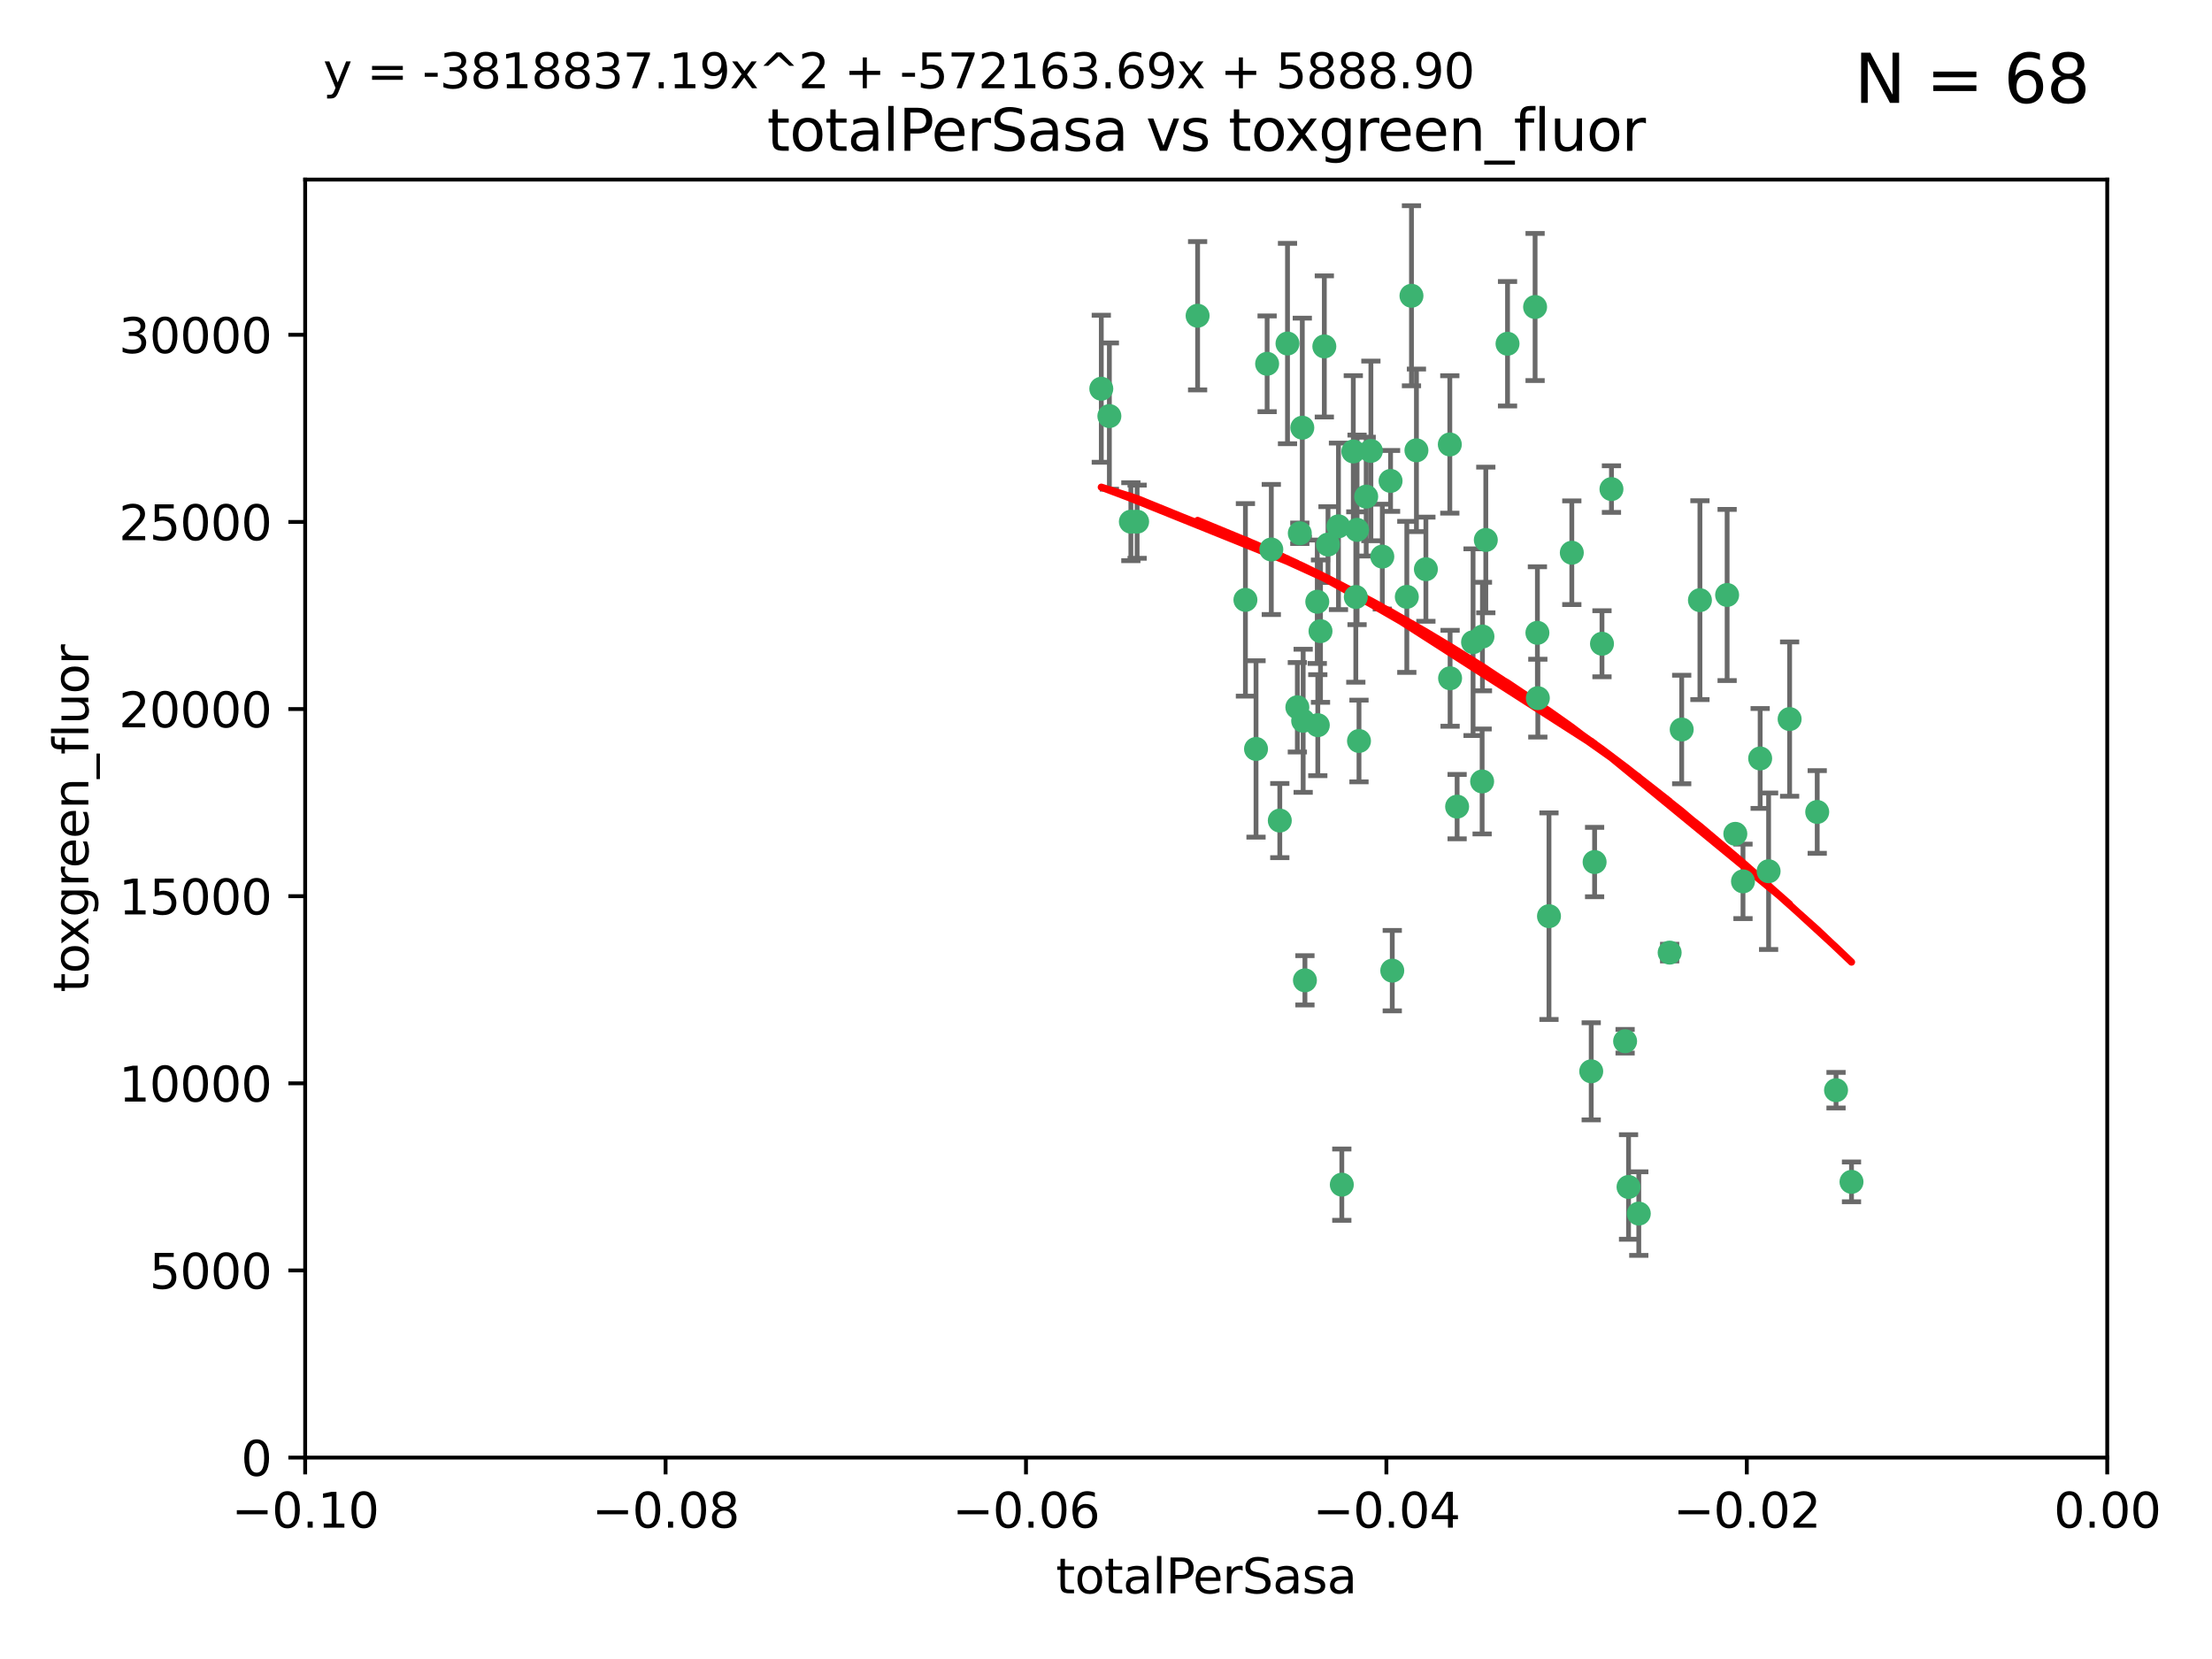 <?xml version="1.0" encoding="utf-8" standalone="no"?>
<!DOCTYPE svg PUBLIC "-//W3C//DTD SVG 1.1//EN"
  "http://www.w3.org/Graphics/SVG/1.1/DTD/svg11.dtd">
<svg xmlns:xlink="http://www.w3.org/1999/xlink" width="460.8pt" height="345.6pt" viewBox="0 0 460.8 345.6" xmlns="http://www.w3.org/2000/svg" version="1.1">
 <defs>
  <style type="text/css">*{stroke-linejoin: round; stroke-linecap: butt}</style>
 </defs>
 <g id="figure_1">
  <g id="patch_1">
   <path d="M 0 345.6 
L 460.8 345.6 
L 460.8 0 
L 0 0 
z
" style="fill: #ffffff"/>
  </g>
  <g id="axes_1">
   <g id="patch_2">
    <path d="M 63.571 303.64 
L 438.975 303.64 
L 438.975 37.411 
L 63.571 37.411 
z
" style="fill: #ffffff"/>
   </g>
   <g id="PathCollection_1">
    <defs>
     <path id="m027399eb5a" d="M 0 1.118 
C 0.297 1.118 0.581 1 0.791 0.791 
C 1 0.581 1.118 0.297 1.118 0 
C 1.118 -0.297 1 -0.581 0.791 -0.791 
C 0.581 -1 0.297 -1.118 0 -1.118 
C -0.297 -1.118 -0.581 -1 -0.791 -0.791 
C -1 -0.581 -1.118 -0.297 -1.118 0 
C -1.118 0.297 -1 0.581 -0.791 0.791 
C -0.581 1 -0.297 1.118 0 1.118 
z
" style="stroke: #3cb371"/>
    </defs>
    <g clip-path="url(#p21fb046759)">
     <use xlink:href="#m027399eb5a" x="235.58" y="108.677" style="fill: #3cb371; stroke: #3cb371"/>
     <use xlink:href="#m027399eb5a" x="268.211" y="71.562" style="fill: #3cb371; stroke: #3cb371"/>
     <use xlink:href="#m027399eb5a" x="231.102" y="86.676" style="fill: #3cb371; stroke: #3cb371"/>
     <use xlink:href="#m027399eb5a" x="275.085" y="131.48" style="fill: #3cb371; stroke: #3cb371"/>
     <use xlink:href="#m027399eb5a" x="264.836" y="114.467" style="fill: #3cb371; stroke: #3cb371"/>
     <use xlink:href="#m027399eb5a" x="282.702" y="110.38" style="fill: #3cb371; stroke: #3cb371"/>
     <use xlink:href="#m027399eb5a" x="271.293" y="89.097" style="fill: #3cb371; stroke: #3cb371"/>
     <use xlink:href="#m027399eb5a" x="236.883" y="108.676" style="fill: #3cb371; stroke: #3cb371"/>
     <use xlink:href="#m027399eb5a" x="229.42" y="80.98" style="fill: #3cb371; stroke: #3cb371"/>
     <use xlink:href="#m027399eb5a" x="263.965" y="75.786" style="fill: #3cb371; stroke: #3cb371"/>
     <use xlink:href="#m027399eb5a" x="274.414" y="125.356" style="fill: #3cb371; stroke: #3cb371"/>
     <use xlink:href="#m027399eb5a" x="275.882" y="72.167" style="fill: #3cb371; stroke: #3cb371"/>
     <use xlink:href="#m027399eb5a" x="281.916" y="94.046" style="fill: #3cb371; stroke: #3cb371"/>
     <use xlink:href="#m027399eb5a" x="249.484" y="65.773" style="fill: #3cb371; stroke: #3cb371"/>
     <use xlink:href="#m027399eb5a" x="261.652" y="156.019" style="fill: #3cb371; stroke: #3cb371"/>
     <use xlink:href="#m027399eb5a" x="270.262" y="147.335" style="fill: #3cb371; stroke: #3cb371"/>
     <use xlink:href="#m027399eb5a" x="259.444" y="124.965" style="fill: #3cb371; stroke: #3cb371"/>
     <use xlink:href="#m027399eb5a" x="276.649" y="113.441" style="fill: #3cb371; stroke: #3cb371"/>
     <use xlink:href="#m027399eb5a" x="285.583" y="93.933" style="fill: #3cb371; stroke: #3cb371"/>
     <use xlink:href="#m027399eb5a" x="287.96" y="115.953" style="fill: #3cb371; stroke: #3cb371"/>
     <use xlink:href="#m027399eb5a" x="278.828" y="109.646" style="fill: #3cb371; stroke: #3cb371"/>
     <use xlink:href="#m027399eb5a" x="284.603" y="103.453" style="fill: #3cb371; stroke: #3cb371"/>
     <use xlink:href="#m027399eb5a" x="271.473" y="150.153" style="fill: #3cb371; stroke: #3cb371"/>
     <use xlink:href="#m027399eb5a" x="295.068" y="93.812" style="fill: #3cb371; stroke: #3cb371"/>
     <use xlink:href="#m027399eb5a" x="282.441" y="124.367" style="fill: #3cb371; stroke: #3cb371"/>
     <use xlink:href="#m027399eb5a" x="266.606" y="170.94" style="fill: #3cb371; stroke: #3cb371"/>
     <use xlink:href="#m027399eb5a" x="289.681" y="100.184" style="fill: #3cb371; stroke: #3cb371"/>
     <use xlink:href="#m027399eb5a" x="297.039" y="118.577" style="fill: #3cb371; stroke: #3cb371"/>
     <use xlink:href="#m027399eb5a" x="302.023" y="92.588" style="fill: #3cb371; stroke: #3cb371"/>
     <use xlink:href="#m027399eb5a" x="283.103" y="154.361" style="fill: #3cb371; stroke: #3cb371"/>
     <use xlink:href="#m027399eb5a" x="335.696" y="101.886" style="fill: #3cb371; stroke: #3cb371"/>
     <use xlink:href="#m027399eb5a" x="293.065" y="124.337" style="fill: #3cb371; stroke: #3cb371"/>
     <use xlink:href="#m027399eb5a" x="319.789" y="63.953" style="fill: #3cb371; stroke: #3cb371"/>
     <use xlink:href="#m027399eb5a" x="314.046" y="71.61" style="fill: #3cb371; stroke: #3cb371"/>
     <use xlink:href="#m027399eb5a" x="274.522" y="151.067" style="fill: #3cb371; stroke: #3cb371"/>
     <use xlink:href="#m027399eb5a" x="290.034" y="202.203" style="fill: #3cb371; stroke: #3cb371"/>
     <use xlink:href="#m027399eb5a" x="271.842" y="204.22" style="fill: #3cb371; stroke: #3cb371"/>
     <use xlink:href="#m027399eb5a" x="279.524" y="246.787" style="fill: #3cb371; stroke: #3cb371"/>
     <use xlink:href="#m027399eb5a" x="306.866" y="133.776" style="fill: #3cb371; stroke: #3cb371"/>
     <use xlink:href="#m027399eb5a" x="270.774" y="111.087" style="fill: #3cb371; stroke: #3cb371"/>
     <use xlink:href="#m027399eb5a" x="302.081" y="141.297" style="fill: #3cb371; stroke: #3cb371"/>
     <use xlink:href="#m027399eb5a" x="309.521" y="112.487" style="fill: #3cb371; stroke: #3cb371"/>
     <use xlink:href="#m027399eb5a" x="294.035" y="61.614" style="fill: #3cb371; stroke: #3cb371"/>
     <use xlink:href="#m027399eb5a" x="308.755" y="162.792" style="fill: #3cb371; stroke: #3cb371"/>
     <use xlink:href="#m027399eb5a" x="341.39" y="252.814" style="fill: #3cb371; stroke: #3cb371"/>
     <use xlink:href="#m027399eb5a" x="320.359" y="145.439" style="fill: #3cb371; stroke: #3cb371"/>
     <use xlink:href="#m027399eb5a" x="333.723" y="134.104" style="fill: #3cb371; stroke: #3cb371"/>
     <use xlink:href="#m027399eb5a" x="339.255" y="247.267" style="fill: #3cb371; stroke: #3cb371"/>
     <use xlink:href="#m027399eb5a" x="320.27" y="131.829" style="fill: #3cb371; stroke: #3cb371"/>
     <use xlink:href="#m027399eb5a" x="308.822" y="132.603" style="fill: #3cb371; stroke: #3cb371"/>
     <use xlink:href="#m027399eb5a" x="332.186" y="179.579" style="fill: #3cb371; stroke: #3cb371"/>
     <use xlink:href="#m027399eb5a" x="303.545" y="168.036" style="fill: #3cb371; stroke: #3cb371"/>
     <use xlink:href="#m027399eb5a" x="322.682" y="190.856" style="fill: #3cb371; stroke: #3cb371"/>
     <use xlink:href="#m027399eb5a" x="327.438" y="115.142" style="fill: #3cb371; stroke: #3cb371"/>
     <use xlink:href="#m027399eb5a" x="347.819" y="198.449" style="fill: #3cb371; stroke: #3cb371"/>
     <use xlink:href="#m027399eb5a" x="338.54" y="216.908" style="fill: #3cb371; stroke: #3cb371"/>
     <use xlink:href="#m027399eb5a" x="350.329" y="151.97" style="fill: #3cb371; stroke: #3cb371"/>
     <use xlink:href="#m027399eb5a" x="368.433" y="181.494" style="fill: #3cb371; stroke: #3cb371"/>
     <use xlink:href="#m027399eb5a" x="363.098" y="183.606" style="fill: #3cb371; stroke: #3cb371"/>
     <use xlink:href="#m027399eb5a" x="361.5" y="173.704" style="fill: #3cb371; stroke: #3cb371"/>
     <use xlink:href="#m027399eb5a" x="354.127" y="125.024" style="fill: #3cb371; stroke: #3cb371"/>
     <use xlink:href="#m027399eb5a" x="331.48" y="223.176" style="fill: #3cb371; stroke: #3cb371"/>
     <use xlink:href="#m027399eb5a" x="372.811" y="149.795" style="fill: #3cb371; stroke: #3cb371"/>
     <use xlink:href="#m027399eb5a" x="359.792" y="123.943" style="fill: #3cb371; stroke: #3cb371"/>
     <use xlink:href="#m027399eb5a" x="378.56" y="169.147" style="fill: #3cb371; stroke: #3cb371"/>
     <use xlink:href="#m027399eb5a" x="385.701" y="246.204" style="fill: #3cb371; stroke: #3cb371"/>
     <use xlink:href="#m027399eb5a" x="382.481" y="227.107" style="fill: #3cb371; stroke: #3cb371"/>
     <use xlink:href="#m027399eb5a" x="366.674" y="157.999" style="fill: #3cb371; stroke: #3cb371"/>
    </g>
   </g>
   <g id="matplotlib.axis_1">
    <g id="xtick_1">
     <g id="line2d_1">
      <defs>
       <path id="m236a339237" d="M 0 0 
L 0 3.5 
" style="stroke: #000000; stroke-width: 0.8"/>
      </defs>
      <g>
       <use xlink:href="#m236a339237" x="63.571" y="303.64" style="stroke: #000000; stroke-width: 0.8"/>
      </g>
     </g>
     <g id="text_1">
      <!-- −0.10 -->
      <g transform="translate(48.249 318.238)scale(0.1 -0.1)">
       <defs>
        <path id="DejaVuSans-2212" d="M 678 2272 
L 4684 2272 
L 4684 1741 
L 678 1741 
L 678 2272 
z
" transform="scale(0.016)"/>
        <path id="DejaVuSans-30" d="M 2034 4250 
Q 1547 4250 1301 3770 
Q 1056 3291 1056 2328 
Q 1056 1369 1301 889 
Q 1547 409 2034 409 
Q 2525 409 2770 889 
Q 3016 1369 3016 2328 
Q 3016 3291 2770 3770 
Q 2525 4250 2034 4250 
z
M 2034 4750 
Q 2819 4750 3233 4129 
Q 3647 3509 3647 2328 
Q 3647 1150 3233 529 
Q 2819 -91 2034 -91 
Q 1250 -91 836 529 
Q 422 1150 422 2328 
Q 422 3509 836 4129 
Q 1250 4750 2034 4750 
z
" transform="scale(0.016)"/>
        <path id="DejaVuSans-2e" d="M 684 794 
L 1344 794 
L 1344 0 
L 684 0 
L 684 794 
z
" transform="scale(0.016)"/>
        <path id="DejaVuSans-31" d="M 794 531 
L 1825 531 
L 1825 4091 
L 703 3866 
L 703 4441 
L 1819 4666 
L 2450 4666 
L 2450 531 
L 3481 531 
L 3481 0 
L 794 0 
L 794 531 
z
" transform="scale(0.016)"/>
       </defs>
       <use xlink:href="#DejaVuSans-2212"/>
       <use xlink:href="#DejaVuSans-30" x="83.789"/>
       <use xlink:href="#DejaVuSans-2e" x="147.412"/>
       <use xlink:href="#DejaVuSans-31" x="179.199"/>
       <use xlink:href="#DejaVuSans-30" x="242.822"/>
      </g>
     </g>
    </g>
    <g id="xtick_2">
     <g id="line2d_2">
      <g>
       <use xlink:href="#m236a339237" x="138.652" y="303.64" style="stroke: #000000; stroke-width: 0.8"/>
      </g>
     </g>
     <g id="text_2">
      <!-- −0.08 -->
      <g transform="translate(123.329 318.238)scale(0.1 -0.1)">
       <defs>
        <path id="DejaVuSans-38" d="M 2034 2216 
Q 1584 2216 1326 1975 
Q 1069 1734 1069 1313 
Q 1069 891 1326 650 
Q 1584 409 2034 409 
Q 2484 409 2743 651 
Q 3003 894 3003 1313 
Q 3003 1734 2745 1975 
Q 2488 2216 2034 2216 
z
M 1403 2484 
Q 997 2584 770 2862 
Q 544 3141 544 3541 
Q 544 4100 942 4425 
Q 1341 4750 2034 4750 
Q 2731 4750 3128 4425 
Q 3525 4100 3525 3541 
Q 3525 3141 3298 2862 
Q 3072 2584 2669 2484 
Q 3125 2378 3379 2068 
Q 3634 1759 3634 1313 
Q 3634 634 3220 271 
Q 2806 -91 2034 -91 
Q 1263 -91 848 271 
Q 434 634 434 1313 
Q 434 1759 690 2068 
Q 947 2378 1403 2484 
z
M 1172 3481 
Q 1172 3119 1398 2916 
Q 1625 2713 2034 2713 
Q 2441 2713 2670 2916 
Q 2900 3119 2900 3481 
Q 2900 3844 2670 4047 
Q 2441 4250 2034 4250 
Q 1625 4250 1398 4047 
Q 1172 3844 1172 3481 
z
" transform="scale(0.016)"/>
       </defs>
       <use xlink:href="#DejaVuSans-2212"/>
       <use xlink:href="#DejaVuSans-30" x="83.789"/>
       <use xlink:href="#DejaVuSans-2e" x="147.412"/>
       <use xlink:href="#DejaVuSans-30" x="179.199"/>
       <use xlink:href="#DejaVuSans-38" x="242.822"/>
      </g>
     </g>
    </g>
    <g id="xtick_3">
     <g id="line2d_3">
      <g>
       <use xlink:href="#m236a339237" x="213.733" y="303.64" style="stroke: #000000; stroke-width: 0.8"/>
      </g>
     </g>
     <g id="text_3">
      <!-- −0.06 -->
      <g transform="translate(198.41 318.238)scale(0.1 -0.1)">
       <defs>
        <path id="DejaVuSans-36" d="M 2113 2584 
Q 1688 2584 1439 2293 
Q 1191 2003 1191 1497 
Q 1191 994 1439 701 
Q 1688 409 2113 409 
Q 2538 409 2786 701 
Q 3034 994 3034 1497 
Q 3034 2003 2786 2293 
Q 2538 2584 2113 2584 
z
M 3366 4563 
L 3366 3988 
Q 3128 4100 2886 4159 
Q 2644 4219 2406 4219 
Q 1781 4219 1451 3797 
Q 1122 3375 1075 2522 
Q 1259 2794 1537 2939 
Q 1816 3084 2150 3084 
Q 2853 3084 3261 2657 
Q 3669 2231 3669 1497 
Q 3669 778 3244 343 
Q 2819 -91 2113 -91 
Q 1303 -91 875 529 
Q 447 1150 447 2328 
Q 447 3434 972 4092 
Q 1497 4750 2381 4750 
Q 2619 4750 2861 4703 
Q 3103 4656 3366 4563 
z
" transform="scale(0.016)"/>
       </defs>
       <use xlink:href="#DejaVuSans-2212"/>
       <use xlink:href="#DejaVuSans-30" x="83.789"/>
       <use xlink:href="#DejaVuSans-2e" x="147.412"/>
       <use xlink:href="#DejaVuSans-30" x="179.199"/>
       <use xlink:href="#DejaVuSans-36" x="242.822"/>
      </g>
     </g>
    </g>
    <g id="xtick_4">
     <g id="line2d_4">
      <g>
       <use xlink:href="#m236a339237" x="288.813" y="303.64" style="stroke: #000000; stroke-width: 0.8"/>
      </g>
     </g>
     <g id="text_4">
      <!-- −0.04 -->
      <g transform="translate(273.491 318.238)scale(0.1 -0.1)">
       <defs>
        <path id="DejaVuSans-34" d="M 2419 4116 
L 825 1625 
L 2419 1625 
L 2419 4116 
z
M 2253 4666 
L 3047 4666 
L 3047 1625 
L 3713 1625 
L 3713 1100 
L 3047 1100 
L 3047 0 
L 2419 0 
L 2419 1100 
L 313 1100 
L 313 1709 
L 2253 4666 
z
" transform="scale(0.016)"/>
       </defs>
       <use xlink:href="#DejaVuSans-2212"/>
       <use xlink:href="#DejaVuSans-30" x="83.789"/>
       <use xlink:href="#DejaVuSans-2e" x="147.412"/>
       <use xlink:href="#DejaVuSans-30" x="179.199"/>
       <use xlink:href="#DejaVuSans-34" x="242.822"/>
      </g>
     </g>
    </g>
    <g id="xtick_5">
     <g id="line2d_5">
      <g>
       <use xlink:href="#m236a339237" x="363.894" y="303.64" style="stroke: #000000; stroke-width: 0.8"/>
      </g>
     </g>
     <g id="text_5">
      <!-- −0.02 -->
      <g transform="translate(348.572 318.238)scale(0.1 -0.1)">
       <defs>
        <path id="DejaVuSans-32" d="M 1228 531 
L 3431 531 
L 3431 0 
L 469 0 
L 469 531 
Q 828 903 1448 1529 
Q 2069 2156 2228 2338 
Q 2531 2678 2651 2914 
Q 2772 3150 2772 3378 
Q 2772 3750 2511 3984 
Q 2250 4219 1831 4219 
Q 1534 4219 1204 4116 
Q 875 4013 500 3803 
L 500 4441 
Q 881 4594 1212 4672 
Q 1544 4750 1819 4750 
Q 2544 4750 2975 4387 
Q 3406 4025 3406 3419 
Q 3406 3131 3298 2873 
Q 3191 2616 2906 2266 
Q 2828 2175 2409 1742 
Q 1991 1309 1228 531 
z
" transform="scale(0.016)"/>
       </defs>
       <use xlink:href="#DejaVuSans-2212"/>
       <use xlink:href="#DejaVuSans-30" x="83.789"/>
       <use xlink:href="#DejaVuSans-2e" x="147.412"/>
       <use xlink:href="#DejaVuSans-30" x="179.199"/>
       <use xlink:href="#DejaVuSans-32" x="242.822"/>
      </g>
     </g>
    </g>
    <g id="xtick_6">
     <g id="line2d_6">
      <g>
       <use xlink:href="#m236a339237" x="438.975" y="303.64" style="stroke: #000000; stroke-width: 0.8"/>
      </g>
     </g>
     <g id="text_6">
      <!-- 0.00 -->
      <g transform="translate(427.842 318.238)scale(0.1 -0.1)">
       <use xlink:href="#DejaVuSans-30"/>
       <use xlink:href="#DejaVuSans-2e" x="63.623"/>
       <use xlink:href="#DejaVuSans-30" x="95.41"/>
       <use xlink:href="#DejaVuSans-30" x="159.033"/>
      </g>
     </g>
    </g>
    <g id="text_7">
     <!-- totalPerSasa -->
     <g transform="translate(219.968 331.917)scale(0.1 -0.1)">
      <defs>
       <path id="DejaVuSans-74" d="M 1172 4494 
L 1172 3500 
L 2356 3500 
L 2356 3053 
L 1172 3053 
L 1172 1153 
Q 1172 725 1289 603 
Q 1406 481 1766 481 
L 2356 481 
L 2356 0 
L 1766 0 
Q 1100 0 847 248 
Q 594 497 594 1153 
L 594 3053 
L 172 3053 
L 172 3500 
L 594 3500 
L 594 4494 
L 1172 4494 
z
" transform="scale(0.016)"/>
       <path id="DejaVuSans-6f" d="M 1959 3097 
Q 1497 3097 1228 2736 
Q 959 2375 959 1747 
Q 959 1119 1226 758 
Q 1494 397 1959 397 
Q 2419 397 2687 759 
Q 2956 1122 2956 1747 
Q 2956 2369 2687 2733 
Q 2419 3097 1959 3097 
z
M 1959 3584 
Q 2709 3584 3137 3096 
Q 3566 2609 3566 1747 
Q 3566 888 3137 398 
Q 2709 -91 1959 -91 
Q 1206 -91 779 398 
Q 353 888 353 1747 
Q 353 2609 779 3096 
Q 1206 3584 1959 3584 
z
" transform="scale(0.016)"/>
       <path id="DejaVuSans-61" d="M 2194 1759 
Q 1497 1759 1228 1600 
Q 959 1441 959 1056 
Q 959 750 1161 570 
Q 1363 391 1709 391 
Q 2188 391 2477 730 
Q 2766 1069 2766 1631 
L 2766 1759 
L 2194 1759 
z
M 3341 1997 
L 3341 0 
L 2766 0 
L 2766 531 
Q 2569 213 2275 61 
Q 1981 -91 1556 -91 
Q 1019 -91 701 211 
Q 384 513 384 1019 
Q 384 1609 779 1909 
Q 1175 2209 1959 2209 
L 2766 2209 
L 2766 2266 
Q 2766 2663 2505 2880 
Q 2244 3097 1772 3097 
Q 1472 3097 1187 3025 
Q 903 2953 641 2809 
L 641 3341 
Q 956 3463 1253 3523 
Q 1550 3584 1831 3584 
Q 2591 3584 2966 3190 
Q 3341 2797 3341 1997 
z
" transform="scale(0.016)"/>
       <path id="DejaVuSans-6c" d="M 603 4863 
L 1178 4863 
L 1178 0 
L 603 0 
L 603 4863 
z
" transform="scale(0.016)"/>
       <path id="DejaVuSans-50" d="M 1259 4147 
L 1259 2394 
L 2053 2394 
Q 2494 2394 2734 2622 
Q 2975 2850 2975 3272 
Q 2975 3691 2734 3919 
Q 2494 4147 2053 4147 
L 1259 4147 
z
M 628 4666 
L 2053 4666 
Q 2838 4666 3239 4311 
Q 3641 3956 3641 3272 
Q 3641 2581 3239 2228 
Q 2838 1875 2053 1875 
L 1259 1875 
L 1259 0 
L 628 0 
L 628 4666 
z
" transform="scale(0.016)"/>
       <path id="DejaVuSans-65" d="M 3597 1894 
L 3597 1613 
L 953 1613 
Q 991 1019 1311 708 
Q 1631 397 2203 397 
Q 2534 397 2845 478 
Q 3156 559 3463 722 
L 3463 178 
Q 3153 47 2828 -22 
Q 2503 -91 2169 -91 
Q 1331 -91 842 396 
Q 353 884 353 1716 
Q 353 2575 817 3079 
Q 1281 3584 2069 3584 
Q 2775 3584 3186 3129 
Q 3597 2675 3597 1894 
z
M 3022 2063 
Q 3016 2534 2758 2815 
Q 2500 3097 2075 3097 
Q 1594 3097 1305 2825 
Q 1016 2553 972 2059 
L 3022 2063 
z
" transform="scale(0.016)"/>
       <path id="DejaVuSans-72" d="M 2631 2963 
Q 2534 3019 2420 3045 
Q 2306 3072 2169 3072 
Q 1681 3072 1420 2755 
Q 1159 2438 1159 1844 
L 1159 0 
L 581 0 
L 581 3500 
L 1159 3500 
L 1159 2956 
Q 1341 3275 1631 3429 
Q 1922 3584 2338 3584 
Q 2397 3584 2469 3576 
Q 2541 3569 2628 3553 
L 2631 2963 
z
" transform="scale(0.016)"/>
       <path id="DejaVuSans-53" d="M 3425 4513 
L 3425 3897 
Q 3066 4069 2747 4153 
Q 2428 4238 2131 4238 
Q 1616 4238 1336 4038 
Q 1056 3838 1056 3469 
Q 1056 3159 1242 3001 
Q 1428 2844 1947 2747 
L 2328 2669 
Q 3034 2534 3370 2195 
Q 3706 1856 3706 1288 
Q 3706 609 3251 259 
Q 2797 -91 1919 -91 
Q 1588 -91 1214 -16 
Q 841 59 441 206 
L 441 856 
Q 825 641 1194 531 
Q 1563 422 1919 422 
Q 2459 422 2753 634 
Q 3047 847 3047 1241 
Q 3047 1584 2836 1778 
Q 2625 1972 2144 2069 
L 1759 2144 
Q 1053 2284 737 2584 
Q 422 2884 422 3419 
Q 422 4038 858 4394 
Q 1294 4750 2059 4750 
Q 2388 4750 2728 4690 
Q 3069 4631 3425 4513 
z
" transform="scale(0.016)"/>
       <path id="DejaVuSans-73" d="M 2834 3397 
L 2834 2853 
Q 2591 2978 2328 3040 
Q 2066 3103 1784 3103 
Q 1356 3103 1142 2972 
Q 928 2841 928 2578 
Q 928 2378 1081 2264 
Q 1234 2150 1697 2047 
L 1894 2003 
Q 2506 1872 2764 1633 
Q 3022 1394 3022 966 
Q 3022 478 2636 193 
Q 2250 -91 1575 -91 
Q 1294 -91 989 -36 
Q 684 19 347 128 
L 347 722 
Q 666 556 975 473 
Q 1284 391 1588 391 
Q 1994 391 2212 530 
Q 2431 669 2431 922 
Q 2431 1156 2273 1281 
Q 2116 1406 1581 1522 
L 1381 1569 
Q 847 1681 609 1914 
Q 372 2147 372 2553 
Q 372 3047 722 3315 
Q 1072 3584 1716 3584 
Q 2034 3584 2315 3537 
Q 2597 3491 2834 3397 
z
" transform="scale(0.016)"/>
      </defs>
      <use xlink:href="#DejaVuSans-74"/>
      <use xlink:href="#DejaVuSans-6f" x="39.209"/>
      <use xlink:href="#DejaVuSans-74" x="100.391"/>
      <use xlink:href="#DejaVuSans-61" x="139.6"/>
      <use xlink:href="#DejaVuSans-6c" x="200.879"/>
      <use xlink:href="#DejaVuSans-50" x="228.662"/>
      <use xlink:href="#DejaVuSans-65" x="285.34"/>
      <use xlink:href="#DejaVuSans-72" x="346.863"/>
      <use xlink:href="#DejaVuSans-53" x="387.977"/>
      <use xlink:href="#DejaVuSans-61" x="451.453"/>
      <use xlink:href="#DejaVuSans-73" x="512.732"/>
      <use xlink:href="#DejaVuSans-61" x="564.832"/>
     </g>
    </g>
   </g>
   <g id="matplotlib.axis_2">
    <g id="ytick_1">
     <g id="line2d_7">
      <defs>
       <path id="m1812e332eb" d="M 0 0 
L -3.5 0 
" style="stroke: #000000; stroke-width: 0.8"/>
      </defs>
      <g>
       <use xlink:href="#m1812e332eb" x="63.571" y="303.64" style="stroke: #000000; stroke-width: 0.8"/>
      </g>
     </g>
     <g id="text_8">
      <!-- 0 -->
      <g transform="translate(50.209 307.439)scale(0.1 -0.1)">
       <use xlink:href="#DejaVuSans-30"/>
      </g>
     </g>
    </g>
    <g id="ytick_2">
     <g id="line2d_8">
      <g>
       <use xlink:href="#m1812e332eb" x="63.571" y="264.657" style="stroke: #000000; stroke-width: 0.8"/>
      </g>
     </g>
     <g id="text_9">
      <!-- 5000 -->
      <g transform="translate(31.121 268.457)scale(0.1 -0.1)">
       <defs>
        <path id="DejaVuSans-35" d="M 691 4666 
L 3169 4666 
L 3169 4134 
L 1269 4134 
L 1269 2991 
Q 1406 3038 1543 3061 
Q 1681 3084 1819 3084 
Q 2600 3084 3056 2656 
Q 3513 2228 3513 1497 
Q 3513 744 3044 326 
Q 2575 -91 1722 -91 
Q 1428 -91 1123 -41 
Q 819 9 494 109 
L 494 744 
Q 775 591 1075 516 
Q 1375 441 1709 441 
Q 2250 441 2565 725 
Q 2881 1009 2881 1497 
Q 2881 1984 2565 2268 
Q 2250 2553 1709 2553 
Q 1456 2553 1204 2497 
Q 953 2441 691 2322 
L 691 4666 
z
" transform="scale(0.016)"/>
       </defs>
       <use xlink:href="#DejaVuSans-35"/>
       <use xlink:href="#DejaVuSans-30" x="63.623"/>
       <use xlink:href="#DejaVuSans-30" x="127.246"/>
       <use xlink:href="#DejaVuSans-30" x="190.869"/>
      </g>
     </g>
    </g>
    <g id="ytick_3">
     <g id="line2d_9">
      <g>
       <use xlink:href="#m1812e332eb" x="63.571" y="225.675" style="stroke: #000000; stroke-width: 0.8"/>
      </g>
     </g>
     <g id="text_10">
      <!-- 10000 -->
      <g transform="translate(24.759 229.474)scale(0.1 -0.1)">
       <use xlink:href="#DejaVuSans-31"/>
       <use xlink:href="#DejaVuSans-30" x="63.623"/>
       <use xlink:href="#DejaVuSans-30" x="127.246"/>
       <use xlink:href="#DejaVuSans-30" x="190.869"/>
       <use xlink:href="#DejaVuSans-30" x="254.492"/>
      </g>
     </g>
    </g>
    <g id="ytick_4">
     <g id="line2d_10">
      <g>
       <use xlink:href="#m1812e332eb" x="63.571" y="186.692" style="stroke: #000000; stroke-width: 0.8"/>
      </g>
     </g>
     <g id="text_11">
      <!-- 15000 -->
      <g transform="translate(24.759 190.492)scale(0.1 -0.1)">
       <use xlink:href="#DejaVuSans-31"/>
       <use xlink:href="#DejaVuSans-35" x="63.623"/>
       <use xlink:href="#DejaVuSans-30" x="127.246"/>
       <use xlink:href="#DejaVuSans-30" x="190.869"/>
       <use xlink:href="#DejaVuSans-30" x="254.492"/>
      </g>
     </g>
    </g>
    <g id="ytick_5">
     <g id="line2d_11">
      <g>
       <use xlink:href="#m1812e332eb" x="63.571" y="147.71" style="stroke: #000000; stroke-width: 0.8"/>
      </g>
     </g>
     <g id="text_12">
      <!-- 20000 -->
      <g transform="translate(24.759 151.509)scale(0.1 -0.1)">
       <use xlink:href="#DejaVuSans-32"/>
       <use xlink:href="#DejaVuSans-30" x="63.623"/>
       <use xlink:href="#DejaVuSans-30" x="127.246"/>
       <use xlink:href="#DejaVuSans-30" x="190.869"/>
       <use xlink:href="#DejaVuSans-30" x="254.492"/>
      </g>
     </g>
    </g>
    <g id="ytick_6">
     <g id="line2d_12">
      <g>
       <use xlink:href="#m1812e332eb" x="63.571" y="108.727" style="stroke: #000000; stroke-width: 0.8"/>
      </g>
     </g>
     <g id="text_13">
      <!-- 25000 -->
      <g transform="translate(24.759 112.527)scale(0.1 -0.1)">
       <use xlink:href="#DejaVuSans-32"/>
       <use xlink:href="#DejaVuSans-35" x="63.623"/>
       <use xlink:href="#DejaVuSans-30" x="127.246"/>
       <use xlink:href="#DejaVuSans-30" x="190.869"/>
       <use xlink:href="#DejaVuSans-30" x="254.492"/>
      </g>
     </g>
    </g>
    <g id="ytick_7">
     <g id="line2d_13">
      <g>
       <use xlink:href="#m1812e332eb" x="63.571" y="69.745" style="stroke: #000000; stroke-width: 0.8"/>
      </g>
     </g>
     <g id="text_14">
      <!-- 30000 -->
      <g transform="translate(24.759 73.544)scale(0.1 -0.1)">
       <defs>
        <path id="DejaVuSans-33" d="M 2597 2516 
Q 3050 2419 3304 2112 
Q 3559 1806 3559 1356 
Q 3559 666 3084 287 
Q 2609 -91 1734 -91 
Q 1441 -91 1130 -33 
Q 819 25 488 141 
L 488 750 
Q 750 597 1062 519 
Q 1375 441 1716 441 
Q 2309 441 2620 675 
Q 2931 909 2931 1356 
Q 2931 1769 2642 2001 
Q 2353 2234 1838 2234 
L 1294 2234 
L 1294 2753 
L 1863 2753 
Q 2328 2753 2575 2939 
Q 2822 3125 2822 3475 
Q 2822 3834 2567 4026 
Q 2313 4219 1838 4219 
Q 1578 4219 1281 4162 
Q 984 4106 628 3988 
L 628 4550 
Q 988 4650 1302 4700 
Q 1616 4750 1894 4750 
Q 2613 4750 3031 4423 
Q 3450 4097 3450 3541 
Q 3450 3153 3228 2886 
Q 3006 2619 2597 2516 
z
" transform="scale(0.016)"/>
       </defs>
       <use xlink:href="#DejaVuSans-33"/>
       <use xlink:href="#DejaVuSans-30" x="63.623"/>
       <use xlink:href="#DejaVuSans-30" x="127.246"/>
       <use xlink:href="#DejaVuSans-30" x="190.869"/>
       <use xlink:href="#DejaVuSans-30" x="254.492"/>
      </g>
     </g>
    </g>
    <g id="text_15">
     <!-- toxgreen_fluor -->
     <g transform="translate(18.401 206.72)rotate(-90)scale(0.1 -0.1)">
      <defs>
       <path id="DejaVuSans-78" d="M 3513 3500 
L 2247 1797 
L 3578 0 
L 2900 0 
L 1881 1375 
L 863 0 
L 184 0 
L 1544 1831 
L 300 3500 
L 978 3500 
L 1906 2253 
L 2834 3500 
L 3513 3500 
z
" transform="scale(0.016)"/>
       <path id="DejaVuSans-67" d="M 2906 1791 
Q 2906 2416 2648 2759 
Q 2391 3103 1925 3103 
Q 1463 3103 1205 2759 
Q 947 2416 947 1791 
Q 947 1169 1205 825 
Q 1463 481 1925 481 
Q 2391 481 2648 825 
Q 2906 1169 2906 1791 
z
M 3481 434 
Q 3481 -459 3084 -895 
Q 2688 -1331 1869 -1331 
Q 1566 -1331 1297 -1286 
Q 1028 -1241 775 -1147 
L 775 -588 
Q 1028 -725 1275 -790 
Q 1522 -856 1778 -856 
Q 2344 -856 2625 -561 
Q 2906 -266 2906 331 
L 2906 616 
Q 2728 306 2450 153 
Q 2172 0 1784 0 
Q 1141 0 747 490 
Q 353 981 353 1791 
Q 353 2603 747 3093 
Q 1141 3584 1784 3584 
Q 2172 3584 2450 3431 
Q 2728 3278 2906 2969 
L 2906 3500 
L 3481 3500 
L 3481 434 
z
" transform="scale(0.016)"/>
       <path id="DejaVuSans-6e" d="M 3513 2113 
L 3513 0 
L 2938 0 
L 2938 2094 
Q 2938 2591 2744 2837 
Q 2550 3084 2163 3084 
Q 1697 3084 1428 2787 
Q 1159 2491 1159 1978 
L 1159 0 
L 581 0 
L 581 3500 
L 1159 3500 
L 1159 2956 
Q 1366 3272 1645 3428 
Q 1925 3584 2291 3584 
Q 2894 3584 3203 3211 
Q 3513 2838 3513 2113 
z
" transform="scale(0.016)"/>
       <path id="DejaVuSans-5f" d="M 3263 -1063 
L 3263 -1509 
L -63 -1509 
L -63 -1063 
L 3263 -1063 
z
" transform="scale(0.016)"/>
       <path id="DejaVuSans-66" d="M 2375 4863 
L 2375 4384 
L 1825 4384 
Q 1516 4384 1395 4259 
Q 1275 4134 1275 3809 
L 1275 3500 
L 2222 3500 
L 2222 3053 
L 1275 3053 
L 1275 0 
L 697 0 
L 697 3053 
L 147 3053 
L 147 3500 
L 697 3500 
L 697 3744 
Q 697 4328 969 4595 
Q 1241 4863 1831 4863 
L 2375 4863 
z
" transform="scale(0.016)"/>
       <path id="DejaVuSans-75" d="M 544 1381 
L 544 3500 
L 1119 3500 
L 1119 1403 
Q 1119 906 1312 657 
Q 1506 409 1894 409 
Q 2359 409 2629 706 
Q 2900 1003 2900 1516 
L 2900 3500 
L 3475 3500 
L 3475 0 
L 2900 0 
L 2900 538 
Q 2691 219 2414 64 
Q 2138 -91 1772 -91 
Q 1169 -91 856 284 
Q 544 659 544 1381 
z
M 1991 3584 
L 1991 3584 
z
" transform="scale(0.016)"/>
      </defs>
      <use xlink:href="#DejaVuSans-74"/>
      <use xlink:href="#DejaVuSans-6f" x="39.209"/>
      <use xlink:href="#DejaVuSans-78" x="97.266"/>
      <use xlink:href="#DejaVuSans-67" x="156.445"/>
      <use xlink:href="#DejaVuSans-72" x="219.922"/>
      <use xlink:href="#DejaVuSans-65" x="258.785"/>
      <use xlink:href="#DejaVuSans-65" x="320.309"/>
      <use xlink:href="#DejaVuSans-6e" x="381.832"/>
      <use xlink:href="#DejaVuSans-5f" x="445.211"/>
      <use xlink:href="#DejaVuSans-66" x="495.211"/>
      <use xlink:href="#DejaVuSans-6c" x="530.416"/>
      <use xlink:href="#DejaVuSans-75" x="558.199"/>
      <use xlink:href="#DejaVuSans-6f" x="621.578"/>
      <use xlink:href="#DejaVuSans-72" x="682.76"/>
     </g>
    </g>
   </g>
   <g id="LineCollection_1">
    <path d="M 235.58 116.797 
L 235.58 100.557 
" clip-path="url(#p21fb046759)" style="fill: none; stroke: #696969"/>
    <path d="M 268.211 92.434 
L 268.211 50.691 
" clip-path="url(#p21fb046759)" style="fill: none; stroke: #696969"/>
    <path d="M 231.102 101.908 
L 231.102 71.444 
" clip-path="url(#p21fb046759)" style="fill: none; stroke: #696969"/>
    <path d="M 275.085 146.307 
L 275.085 116.654 
" clip-path="url(#p21fb046759)" style="fill: none; stroke: #696969"/>
    <path d="M 264.836 128.017 
L 264.836 100.917 
" clip-path="url(#p21fb046759)" style="fill: none; stroke: #696969"/>
    <path d="M 282.702 130.124 
L 282.702 90.636 
" clip-path="url(#p21fb046759)" style="fill: none; stroke: #696969"/>
    <path d="M 271.293 111.917 
L 271.293 66.277 
" clip-path="url(#p21fb046759)" style="fill: none; stroke: #696969"/>
    <path d="M 236.883 116.296 
L 236.883 101.057 
" clip-path="url(#p21fb046759)" style="fill: none; stroke: #696969"/>
    <path d="M 229.42 96.292 
L 229.42 65.668 
" clip-path="url(#p21fb046759)" style="fill: none; stroke: #696969"/>
    <path d="M 263.965 85.756 
L 263.965 65.815 
" clip-path="url(#p21fb046759)" style="fill: none; stroke: #696969"/>
    <path d="M 274.414 138.211 
L 274.414 112.501 
" clip-path="url(#p21fb046759)" style="fill: none; stroke: #696969"/>
    <path d="M 275.882 86.871 
L 275.882 57.463 
" clip-path="url(#p21fb046759)" style="fill: none; stroke: #696969"/>
    <path d="M 281.916 109.836 
L 281.916 78.257 
" clip-path="url(#p21fb046759)" style="fill: none; stroke: #696969"/>
    <path d="M 249.484 81.223 
L 249.484 50.323 
" clip-path="url(#p21fb046759)" style="fill: none; stroke: #696969"/>
    <path d="M 261.652 174.39 
L 261.652 137.647 
" clip-path="url(#p21fb046759)" style="fill: none; stroke: #696969"/>
    <path d="M 270.262 156.65 
L 270.262 138.02 
" clip-path="url(#p21fb046759)" style="fill: none; stroke: #696969"/>
    <path d="M 259.444 145.018 
L 259.444 104.912 
" clip-path="url(#p21fb046759)" style="fill: none; stroke: #696969"/>
    <path d="M 276.649 121.337 
L 276.649 105.546 
" clip-path="url(#p21fb046759)" style="fill: none; stroke: #696969"/>
    <path d="M 285.583 112.649 
L 285.583 75.218 
" clip-path="url(#p21fb046759)" style="fill: none; stroke: #696969"/>
    <path d="M 287.96 126.872 
L 287.96 105.035 
" clip-path="url(#p21fb046759)" style="fill: none; stroke: #696969"/>
    <path d="M 278.828 126.988 
L 278.828 92.305 
" clip-path="url(#p21fb046759)" style="fill: none; stroke: #696969"/>
    <path d="M 284.603 115.826 
L 284.603 91.08 
" clip-path="url(#p21fb046759)" style="fill: none; stroke: #696969"/>
    <path d="M 271.473 165.057 
L 271.473 135.25 
" clip-path="url(#p21fb046759)" style="fill: none; stroke: #696969"/>
    <path d="M 295.068 110.745 
L 295.068 76.878 
" clip-path="url(#p21fb046759)" style="fill: none; stroke: #696969"/>
    <path d="M 282.441 142.114 
L 282.441 106.621 
" clip-path="url(#p21fb046759)" style="fill: none; stroke: #696969"/>
    <path d="M 266.606 178.667 
L 266.606 163.212 
" clip-path="url(#p21fb046759)" style="fill: none; stroke: #696969"/>
    <path d="M 289.681 106.525 
L 289.681 93.844 
" clip-path="url(#p21fb046759)" style="fill: none; stroke: #696969"/>
    <path d="M 297.039 129.424 
L 297.039 107.731 
" clip-path="url(#p21fb046759)" style="fill: none; stroke: #696969"/>
    <path d="M 302.023 106.902 
L 302.023 78.274 
" clip-path="url(#p21fb046759)" style="fill: none; stroke: #696969"/>
    <path d="M 283.103 162.872 
L 283.103 145.85 
" clip-path="url(#p21fb046759)" style="fill: none; stroke: #696969"/>
    <path d="M 335.696 106.741 
L 335.696 97.032 
" clip-path="url(#p21fb046759)" style="fill: none; stroke: #696969"/>
    <path d="M 293.065 140.07 
L 293.065 108.604 
" clip-path="url(#p21fb046759)" style="fill: none; stroke: #696969"/>
    <path d="M 319.789 79.275 
L 319.789 48.63 
" clip-path="url(#p21fb046759)" style="fill: none; stroke: #696969"/>
    <path d="M 314.046 84.576 
L 314.046 58.645 
" clip-path="url(#p21fb046759)" style="fill: none; stroke: #696969"/>
    <path d="M 274.522 161.588 
L 274.522 140.547 
" clip-path="url(#p21fb046759)" style="fill: none; stroke: #696969"/>
    <path d="M 290.034 210.579 
L 290.034 193.826 
" clip-path="url(#p21fb046759)" style="fill: none; stroke: #696969"/>
    <path d="M 271.842 209.352 
L 271.842 199.087 
" clip-path="url(#p21fb046759)" style="fill: none; stroke: #696969"/>
    <path d="M 279.524 254.215 
L 279.524 239.358 
" clip-path="url(#p21fb046759)" style="fill: none; stroke: #696969"/>
    <path d="M 306.866 153.222 
L 306.866 114.33 
" clip-path="url(#p21fb046759)" style="fill: none; stroke: #696969"/>
    <path d="M 270.774 113.226 
L 270.774 108.949 
" clip-path="url(#p21fb046759)" style="fill: none; stroke: #696969"/>
    <path d="M 302.081 151.291 
L 302.081 131.303 
" clip-path="url(#p21fb046759)" style="fill: none; stroke: #696969"/>
    <path d="M 309.521 127.655 
L 309.521 97.319 
" clip-path="url(#p21fb046759)" style="fill: none; stroke: #696969"/>
    <path d="M 294.035 80.373 
L 294.035 42.855 
" clip-path="url(#p21fb046759)" style="fill: none; stroke: #696969"/>
    <path d="M 308.755 173.718 
L 308.755 151.865 
" clip-path="url(#p21fb046759)" style="fill: none; stroke: #696969"/>
    <path d="M 341.39 261.522 
L 341.39 244.105 
" clip-path="url(#p21fb046759)" style="fill: none; stroke: #696969"/>
    <path d="M 320.359 153.546 
L 320.359 137.331 
" clip-path="url(#p21fb046759)" style="fill: none; stroke: #696969"/>
    <path d="M 333.723 140.983 
L 333.723 127.226 
" clip-path="url(#p21fb046759)" style="fill: none; stroke: #696969"/>
    <path d="M 339.255 258.157 
L 339.255 236.377 
" clip-path="url(#p21fb046759)" style="fill: none; stroke: #696969"/>
    <path d="M 320.27 145.591 
L 320.27 118.067 
" clip-path="url(#p21fb046759)" style="fill: none; stroke: #696969"/>
    <path d="M 308.822 143.904 
L 308.822 121.303 
" clip-path="url(#p21fb046759)" style="fill: none; stroke: #696969"/>
    <path d="M 332.186 186.808 
L 332.186 172.35 
" clip-path="url(#p21fb046759)" style="fill: none; stroke: #696969"/>
    <path d="M 303.545 174.742 
L 303.545 161.329 
" clip-path="url(#p21fb046759)" style="fill: none; stroke: #696969"/>
    <path d="M 322.682 212.373 
L 322.682 169.339 
" clip-path="url(#p21fb046759)" style="fill: none; stroke: #696969"/>
    <path d="M 327.438 125.941 
L 327.438 104.342 
" clip-path="url(#p21fb046759)" style="fill: none; stroke: #696969"/>
    <path d="M 347.819 200.192 
L 347.819 196.706 
" clip-path="url(#p21fb046759)" style="fill: none; stroke: #696969"/>
    <path d="M 338.54 219.374 
L 338.54 214.442 
" clip-path="url(#p21fb046759)" style="fill: none; stroke: #696969"/>
    <path d="M 350.329 163.271 
L 350.329 140.669 
" clip-path="url(#p21fb046759)" style="fill: none; stroke: #696969"/>
    <path d="M 368.433 197.796 
L 368.433 165.192 
" clip-path="url(#p21fb046759)" style="fill: none; stroke: #696969"/>
    <path d="M 363.098 191.362 
L 363.098 175.85 
" clip-path="url(#p21fb046759)" style="fill: none; stroke: #696969"/>
    <path d="M 361.5 174.431 
L 361.5 172.978 
" clip-path="url(#p21fb046759)" style="fill: none; stroke: #696969"/>
    <path d="M 354.127 145.735 
L 354.127 104.312 
" clip-path="url(#p21fb046759)" style="fill: none; stroke: #696969"/>
    <path d="M 331.48 233.292 
L 331.48 213.059 
" clip-path="url(#p21fb046759)" style="fill: none; stroke: #696969"/>
    <path d="M 372.811 165.867 
L 372.811 133.723 
" clip-path="url(#p21fb046759)" style="fill: none; stroke: #696969"/>
    <path d="M 359.792 141.769 
L 359.792 106.117 
" clip-path="url(#p21fb046759)" style="fill: none; stroke: #696969"/>
    <path d="M 378.56 177.757 
L 378.56 160.538 
" clip-path="url(#p21fb046759)" style="fill: none; stroke: #696969"/>
    <path d="M 385.701 250.348 
L 385.701 242.06 
" clip-path="url(#p21fb046759)" style="fill: none; stroke: #696969"/>
    <path d="M 382.481 230.811 
L 382.481 223.403 
" clip-path="url(#p21fb046759)" style="fill: none; stroke: #696969"/>
    <path d="M 366.674 168.403 
L 366.674 147.594 
" clip-path="url(#p21fb046759)" style="fill: none; stroke: #696969"/>
   </g>
   <g id="line2d_14">
    <defs>
     <path id="m35d9ac8f33" d="M 2 0 
L -2 -0 
" style="stroke: #696969"/>
    </defs>
    <g clip-path="url(#p21fb046759)">
     <use xlink:href="#m35d9ac8f33" x="235.58" y="116.797" style="fill: #696969; stroke: #696969"/>
     <use xlink:href="#m35d9ac8f33" x="268.211" y="92.434" style="fill: #696969; stroke: #696969"/>
     <use xlink:href="#m35d9ac8f33" x="231.102" y="101.908" style="fill: #696969; stroke: #696969"/>
     <use xlink:href="#m35d9ac8f33" x="275.085" y="146.307" style="fill: #696969; stroke: #696969"/>
     <use xlink:href="#m35d9ac8f33" x="264.836" y="128.017" style="fill: #696969; stroke: #696969"/>
     <use xlink:href="#m35d9ac8f33" x="282.702" y="130.124" style="fill: #696969; stroke: #696969"/>
     <use xlink:href="#m35d9ac8f33" x="271.293" y="111.917" style="fill: #696969; stroke: #696969"/>
     <use xlink:href="#m35d9ac8f33" x="236.883" y="116.296" style="fill: #696969; stroke: #696969"/>
     <use xlink:href="#m35d9ac8f33" x="229.42" y="96.292" style="fill: #696969; stroke: #696969"/>
     <use xlink:href="#m35d9ac8f33" x="263.965" y="85.756" style="fill: #696969; stroke: #696969"/>
     <use xlink:href="#m35d9ac8f33" x="274.414" y="138.211" style="fill: #696969; stroke: #696969"/>
     <use xlink:href="#m35d9ac8f33" x="275.882" y="86.871" style="fill: #696969; stroke: #696969"/>
     <use xlink:href="#m35d9ac8f33" x="281.916" y="109.836" style="fill: #696969; stroke: #696969"/>
     <use xlink:href="#m35d9ac8f33" x="249.484" y="81.223" style="fill: #696969; stroke: #696969"/>
     <use xlink:href="#m35d9ac8f33" x="261.652" y="174.39" style="fill: #696969; stroke: #696969"/>
     <use xlink:href="#m35d9ac8f33" x="270.262" y="156.65" style="fill: #696969; stroke: #696969"/>
     <use xlink:href="#m35d9ac8f33" x="259.444" y="145.018" style="fill: #696969; stroke: #696969"/>
     <use xlink:href="#m35d9ac8f33" x="276.649" y="121.337" style="fill: #696969; stroke: #696969"/>
     <use xlink:href="#m35d9ac8f33" x="285.583" y="112.649" style="fill: #696969; stroke: #696969"/>
     <use xlink:href="#m35d9ac8f33" x="287.96" y="126.872" style="fill: #696969; stroke: #696969"/>
     <use xlink:href="#m35d9ac8f33" x="278.828" y="126.988" style="fill: #696969; stroke: #696969"/>
     <use xlink:href="#m35d9ac8f33" x="284.603" y="115.826" style="fill: #696969; stroke: #696969"/>
     <use xlink:href="#m35d9ac8f33" x="271.473" y="165.057" style="fill: #696969; stroke: #696969"/>
     <use xlink:href="#m35d9ac8f33" x="295.068" y="110.745" style="fill: #696969; stroke: #696969"/>
     <use xlink:href="#m35d9ac8f33" x="282.441" y="142.114" style="fill: #696969; stroke: #696969"/>
     <use xlink:href="#m35d9ac8f33" x="266.606" y="178.667" style="fill: #696969; stroke: #696969"/>
     <use xlink:href="#m35d9ac8f33" x="289.681" y="106.525" style="fill: #696969; stroke: #696969"/>
     <use xlink:href="#m35d9ac8f33" x="297.039" y="129.424" style="fill: #696969; stroke: #696969"/>
     <use xlink:href="#m35d9ac8f33" x="302.023" y="106.902" style="fill: #696969; stroke: #696969"/>
     <use xlink:href="#m35d9ac8f33" x="283.103" y="162.872" style="fill: #696969; stroke: #696969"/>
     <use xlink:href="#m35d9ac8f33" x="335.696" y="106.741" style="fill: #696969; stroke: #696969"/>
     <use xlink:href="#m35d9ac8f33" x="293.065" y="140.07" style="fill: #696969; stroke: #696969"/>
     <use xlink:href="#m35d9ac8f33" x="319.789" y="79.275" style="fill: #696969; stroke: #696969"/>
     <use xlink:href="#m35d9ac8f33" x="314.046" y="84.576" style="fill: #696969; stroke: #696969"/>
     <use xlink:href="#m35d9ac8f33" x="274.522" y="161.588" style="fill: #696969; stroke: #696969"/>
     <use xlink:href="#m35d9ac8f33" x="290.034" y="210.579" style="fill: #696969; stroke: #696969"/>
     <use xlink:href="#m35d9ac8f33" x="271.842" y="209.352" style="fill: #696969; stroke: #696969"/>
     <use xlink:href="#m35d9ac8f33" x="279.524" y="254.215" style="fill: #696969; stroke: #696969"/>
     <use xlink:href="#m35d9ac8f33" x="306.866" y="153.222" style="fill: #696969; stroke: #696969"/>
     <use xlink:href="#m35d9ac8f33" x="270.774" y="113.226" style="fill: #696969; stroke: #696969"/>
     <use xlink:href="#m35d9ac8f33" x="302.081" y="151.291" style="fill: #696969; stroke: #696969"/>
     <use xlink:href="#m35d9ac8f33" x="309.521" y="127.655" style="fill: #696969; stroke: #696969"/>
     <use xlink:href="#m35d9ac8f33" x="294.035" y="80.373" style="fill: #696969; stroke: #696969"/>
     <use xlink:href="#m35d9ac8f33" x="308.755" y="173.718" style="fill: #696969; stroke: #696969"/>
     <use xlink:href="#m35d9ac8f33" x="341.39" y="261.522" style="fill: #696969; stroke: #696969"/>
     <use xlink:href="#m35d9ac8f33" x="320.359" y="153.546" style="fill: #696969; stroke: #696969"/>
     <use xlink:href="#m35d9ac8f33" x="333.723" y="140.983" style="fill: #696969; stroke: #696969"/>
     <use xlink:href="#m35d9ac8f33" x="339.255" y="258.157" style="fill: #696969; stroke: #696969"/>
     <use xlink:href="#m35d9ac8f33" x="320.27" y="145.591" style="fill: #696969; stroke: #696969"/>
     <use xlink:href="#m35d9ac8f33" x="308.822" y="143.904" style="fill: #696969; stroke: #696969"/>
     <use xlink:href="#m35d9ac8f33" x="332.186" y="186.808" style="fill: #696969; stroke: #696969"/>
     <use xlink:href="#m35d9ac8f33" x="303.545" y="174.742" style="fill: #696969; stroke: #696969"/>
     <use xlink:href="#m35d9ac8f33" x="322.682" y="212.373" style="fill: #696969; stroke: #696969"/>
     <use xlink:href="#m35d9ac8f33" x="327.438" y="125.941" style="fill: #696969; stroke: #696969"/>
     <use xlink:href="#m35d9ac8f33" x="347.819" y="200.192" style="fill: #696969; stroke: #696969"/>
     <use xlink:href="#m35d9ac8f33" x="338.54" y="219.374" style="fill: #696969; stroke: #696969"/>
     <use xlink:href="#m35d9ac8f33" x="350.329" y="163.271" style="fill: #696969; stroke: #696969"/>
     <use xlink:href="#m35d9ac8f33" x="368.433" y="197.796" style="fill: #696969; stroke: #696969"/>
     <use xlink:href="#m35d9ac8f33" x="363.098" y="191.362" style="fill: #696969; stroke: #696969"/>
     <use xlink:href="#m35d9ac8f33" x="361.5" y="174.431" style="fill: #696969; stroke: #696969"/>
     <use xlink:href="#m35d9ac8f33" x="354.127" y="145.735" style="fill: #696969; stroke: #696969"/>
     <use xlink:href="#m35d9ac8f33" x="331.48" y="233.292" style="fill: #696969; stroke: #696969"/>
     <use xlink:href="#m35d9ac8f33" x="372.811" y="165.867" style="fill: #696969; stroke: #696969"/>
     <use xlink:href="#m35d9ac8f33" x="359.792" y="141.769" style="fill: #696969; stroke: #696969"/>
     <use xlink:href="#m35d9ac8f33" x="378.56" y="177.757" style="fill: #696969; stroke: #696969"/>
     <use xlink:href="#m35d9ac8f33" x="385.701" y="250.348" style="fill: #696969; stroke: #696969"/>
     <use xlink:href="#m35d9ac8f33" x="382.481" y="230.811" style="fill: #696969; stroke: #696969"/>
     <use xlink:href="#m35d9ac8f33" x="366.674" y="168.403" style="fill: #696969; stroke: #696969"/>
    </g>
   </g>
   <g id="line2d_15">
    <g clip-path="url(#p21fb046759)">
     <use xlink:href="#m35d9ac8f33" x="235.58" y="100.557" style="fill: #696969; stroke: #696969"/>
     <use xlink:href="#m35d9ac8f33" x="268.211" y="50.691" style="fill: #696969; stroke: #696969"/>
     <use xlink:href="#m35d9ac8f33" x="231.102" y="71.444" style="fill: #696969; stroke: #696969"/>
     <use xlink:href="#m35d9ac8f33" x="275.085" y="116.654" style="fill: #696969; stroke: #696969"/>
     <use xlink:href="#m35d9ac8f33" x="264.836" y="100.917" style="fill: #696969; stroke: #696969"/>
     <use xlink:href="#m35d9ac8f33" x="282.702" y="90.636" style="fill: #696969; stroke: #696969"/>
     <use xlink:href="#m35d9ac8f33" x="271.293" y="66.277" style="fill: #696969; stroke: #696969"/>
     <use xlink:href="#m35d9ac8f33" x="236.883" y="101.057" style="fill: #696969; stroke: #696969"/>
     <use xlink:href="#m35d9ac8f33" x="229.42" y="65.668" style="fill: #696969; stroke: #696969"/>
     <use xlink:href="#m35d9ac8f33" x="263.965" y="65.815" style="fill: #696969; stroke: #696969"/>
     <use xlink:href="#m35d9ac8f33" x="274.414" y="112.501" style="fill: #696969; stroke: #696969"/>
     <use xlink:href="#m35d9ac8f33" x="275.882" y="57.463" style="fill: #696969; stroke: #696969"/>
     <use xlink:href="#m35d9ac8f33" x="281.916" y="78.257" style="fill: #696969; stroke: #696969"/>
     <use xlink:href="#m35d9ac8f33" x="249.484" y="50.323" style="fill: #696969; stroke: #696969"/>
     <use xlink:href="#m35d9ac8f33" x="261.652" y="137.647" style="fill: #696969; stroke: #696969"/>
     <use xlink:href="#m35d9ac8f33" x="270.262" y="138.02" style="fill: #696969; stroke: #696969"/>
     <use xlink:href="#m35d9ac8f33" x="259.444" y="104.912" style="fill: #696969; stroke: #696969"/>
     <use xlink:href="#m35d9ac8f33" x="276.649" y="105.546" style="fill: #696969; stroke: #696969"/>
     <use xlink:href="#m35d9ac8f33" x="285.583" y="75.218" style="fill: #696969; stroke: #696969"/>
     <use xlink:href="#m35d9ac8f33" x="287.96" y="105.035" style="fill: #696969; stroke: #696969"/>
     <use xlink:href="#m35d9ac8f33" x="278.828" y="92.305" style="fill: #696969; stroke: #696969"/>
     <use xlink:href="#m35d9ac8f33" x="284.603" y="91.08" style="fill: #696969; stroke: #696969"/>
     <use xlink:href="#m35d9ac8f33" x="271.473" y="135.25" style="fill: #696969; stroke: #696969"/>
     <use xlink:href="#m35d9ac8f33" x="295.068" y="76.878" style="fill: #696969; stroke: #696969"/>
     <use xlink:href="#m35d9ac8f33" x="282.441" y="106.621" style="fill: #696969; stroke: #696969"/>
     <use xlink:href="#m35d9ac8f33" x="266.606" y="163.212" style="fill: #696969; stroke: #696969"/>
     <use xlink:href="#m35d9ac8f33" x="289.681" y="93.844" style="fill: #696969; stroke: #696969"/>
     <use xlink:href="#m35d9ac8f33" x="297.039" y="107.731" style="fill: #696969; stroke: #696969"/>
     <use xlink:href="#m35d9ac8f33" x="302.023" y="78.274" style="fill: #696969; stroke: #696969"/>
     <use xlink:href="#m35d9ac8f33" x="283.103" y="145.85" style="fill: #696969; stroke: #696969"/>
     <use xlink:href="#m35d9ac8f33" x="335.696" y="97.032" style="fill: #696969; stroke: #696969"/>
     <use xlink:href="#m35d9ac8f33" x="293.065" y="108.604" style="fill: #696969; stroke: #696969"/>
     <use xlink:href="#m35d9ac8f33" x="319.789" y="48.63" style="fill: #696969; stroke: #696969"/>
     <use xlink:href="#m35d9ac8f33" x="314.046" y="58.645" style="fill: #696969; stroke: #696969"/>
     <use xlink:href="#m35d9ac8f33" x="274.522" y="140.547" style="fill: #696969; stroke: #696969"/>
     <use xlink:href="#m35d9ac8f33" x="290.034" y="193.826" style="fill: #696969; stroke: #696969"/>
     <use xlink:href="#m35d9ac8f33" x="271.842" y="199.087" style="fill: #696969; stroke: #696969"/>
     <use xlink:href="#m35d9ac8f33" x="279.524" y="239.358" style="fill: #696969; stroke: #696969"/>
     <use xlink:href="#m35d9ac8f33" x="306.866" y="114.33" style="fill: #696969; stroke: #696969"/>
     <use xlink:href="#m35d9ac8f33" x="270.774" y="108.949" style="fill: #696969; stroke: #696969"/>
     <use xlink:href="#m35d9ac8f33" x="302.081" y="131.303" style="fill: #696969; stroke: #696969"/>
     <use xlink:href="#m35d9ac8f33" x="309.521" y="97.319" style="fill: #696969; stroke: #696969"/>
     <use xlink:href="#m35d9ac8f33" x="294.035" y="42.855" style="fill: #696969; stroke: #696969"/>
     <use xlink:href="#m35d9ac8f33" x="308.755" y="151.865" style="fill: #696969; stroke: #696969"/>
     <use xlink:href="#m35d9ac8f33" x="341.39" y="244.105" style="fill: #696969; stroke: #696969"/>
     <use xlink:href="#m35d9ac8f33" x="320.359" y="137.331" style="fill: #696969; stroke: #696969"/>
     <use xlink:href="#m35d9ac8f33" x="333.723" y="127.226" style="fill: #696969; stroke: #696969"/>
     <use xlink:href="#m35d9ac8f33" x="339.255" y="236.377" style="fill: #696969; stroke: #696969"/>
     <use xlink:href="#m35d9ac8f33" x="320.27" y="118.067" style="fill: #696969; stroke: #696969"/>
     <use xlink:href="#m35d9ac8f33" x="308.822" y="121.303" style="fill: #696969; stroke: #696969"/>
     <use xlink:href="#m35d9ac8f33" x="332.186" y="172.35" style="fill: #696969; stroke: #696969"/>
     <use xlink:href="#m35d9ac8f33" x="303.545" y="161.329" style="fill: #696969; stroke: #696969"/>
     <use xlink:href="#m35d9ac8f33" x="322.682" y="169.339" style="fill: #696969; stroke: #696969"/>
     <use xlink:href="#m35d9ac8f33" x="327.438" y="104.342" style="fill: #696969; stroke: #696969"/>
     <use xlink:href="#m35d9ac8f33" x="347.819" y="196.706" style="fill: #696969; stroke: #696969"/>
     <use xlink:href="#m35d9ac8f33" x="338.54" y="214.442" style="fill: #696969; stroke: #696969"/>
     <use xlink:href="#m35d9ac8f33" x="350.329" y="140.669" style="fill: #696969; stroke: #696969"/>
     <use xlink:href="#m35d9ac8f33" x="368.433" y="165.192" style="fill: #696969; stroke: #696969"/>
     <use xlink:href="#m35d9ac8f33" x="363.098" y="175.85" style="fill: #696969; stroke: #696969"/>
     <use xlink:href="#m35d9ac8f33" x="361.5" y="172.978" style="fill: #696969; stroke: #696969"/>
     <use xlink:href="#m35d9ac8f33" x="354.127" y="104.312" style="fill: #696969; stroke: #696969"/>
     <use xlink:href="#m35d9ac8f33" x="331.48" y="213.059" style="fill: #696969; stroke: #696969"/>
     <use xlink:href="#m35d9ac8f33" x="372.811" y="133.723" style="fill: #696969; stroke: #696969"/>
     <use xlink:href="#m35d9ac8f33" x="359.792" y="106.117" style="fill: #696969; stroke: #696969"/>
     <use xlink:href="#m35d9ac8f33" x="378.56" y="160.538" style="fill: #696969; stroke: #696969"/>
     <use xlink:href="#m35d9ac8f33" x="385.701" y="242.06" style="fill: #696969; stroke: #696969"/>
     <use xlink:href="#m35d9ac8f33" x="382.481" y="223.403" style="fill: #696969; stroke: #696969"/>
     <use xlink:href="#m35d9ac8f33" x="366.674" y="147.594" style="fill: #696969; stroke: #696969"/>
    </g>
   </g>
   <g id="line2d_16">
    <path d="M 235.58 103.436 
L 268.211 116.417 
L 231.102 102.006 
L 275.085 119.725 
L 264.836 114.866 
L 282.702 123.624 
L 271.293 117.875 
L 236.883 103.868 
L 229.42 101.49 
L 263.965 114.473 
L 274.414 119.393 
L 275.882 120.122 
L 281.916 123.211 
L 249.484 108.417 
L 261.652 113.446 
L 270.262 117.383 
L 259.444 112.487 
L 276.649 120.506 
L 285.583 125.163 
L 287.96 126.459 
L 278.828 121.611 
L 284.603 124.636 
L 271.473 117.962 
L 295.068 130.476 
L 282.441 123.487 
L 266.606 115.673 
L 289.681 127.412 
L 297.039 131.628 
L 302.023 134.614 
L 283.103 123.836 
L 335.696 157.537 
L 293.065 129.322 
L 319.789 146.111 
L 314.046 142.249 
L 274.522 119.447 
L 290.034 127.609 
L 271.842 118.139 
L 279.524 121.968 
L 306.866 137.616 
L 270.774 117.627 
L 302.081 134.649 
L 309.521 139.304 
L 294.035 129.879 
L 308.755 138.814 
L 341.39 161.887 
L 320.359 146.502 
L 333.723 156.062 
L 339.255 160.239 
L 320.27 146.441 
L 308.822 138.856 
L 332.186 154.924 
L 303.545 135.547 
L 322.682 148.11 
L 327.438 151.472 
L 347.819 166.963 
L 338.54 159.692 
L 350.329 168.992 
L 368.433 184.416 
L 363.098 179.727 
L 361.5 178.346 
L 354.127 172.113 
L 331.48 154.404 
L 372.811 188.354 
L 359.792 176.881 
L 378.56 193.648 
L 385.701 200.418 
L 382.481 197.339 
L 366.674 182.857 
" clip-path="url(#p21fb046759)" style="fill: none; stroke: #ff0000; stroke-width: 1.5; stroke-linecap: square"/>
   </g>
   <g id="line2d_17">
    <defs>
     <path id="m3eb7233496" d="M 0 2 
C 0.53 2 1.039 1.789 1.414 1.414 
C 1.789 1.039 2 0.53 2 0 
C 2 -0.53 1.789 -1.039 1.414 -1.414 
C 1.039 -1.789 0.53 -2 0 -2 
C -0.53 -2 -1.039 -1.789 -1.414 -1.414 
C -1.789 -1.039 -2 -0.53 -2 0 
C -2 0.53 -1.789 1.039 -1.414 1.414 
C -1.039 1.789 -0.53 2 0 2 
z
" style="stroke: #3cb371"/>
    </defs>
    <g clip-path="url(#p21fb046759)">
     <use xlink:href="#m3eb7233496" x="235.58" y="108.677" style="fill: #3cb371; stroke: #3cb371"/>
     <use xlink:href="#m3eb7233496" x="268.211" y="71.562" style="fill: #3cb371; stroke: #3cb371"/>
     <use xlink:href="#m3eb7233496" x="231.102" y="86.676" style="fill: #3cb371; stroke: #3cb371"/>
     <use xlink:href="#m3eb7233496" x="275.085" y="131.48" style="fill: #3cb371; stroke: #3cb371"/>
     <use xlink:href="#m3eb7233496" x="264.836" y="114.467" style="fill: #3cb371; stroke: #3cb371"/>
     <use xlink:href="#m3eb7233496" x="282.702" y="110.38" style="fill: #3cb371; stroke: #3cb371"/>
     <use xlink:href="#m3eb7233496" x="271.293" y="89.097" style="fill: #3cb371; stroke: #3cb371"/>
     <use xlink:href="#m3eb7233496" x="236.883" y="108.676" style="fill: #3cb371; stroke: #3cb371"/>
     <use xlink:href="#m3eb7233496" x="229.42" y="80.98" style="fill: #3cb371; stroke: #3cb371"/>
     <use xlink:href="#m3eb7233496" x="263.965" y="75.786" style="fill: #3cb371; stroke: #3cb371"/>
     <use xlink:href="#m3eb7233496" x="274.414" y="125.356" style="fill: #3cb371; stroke: #3cb371"/>
     <use xlink:href="#m3eb7233496" x="275.882" y="72.167" style="fill: #3cb371; stroke: #3cb371"/>
     <use xlink:href="#m3eb7233496" x="281.916" y="94.046" style="fill: #3cb371; stroke: #3cb371"/>
     <use xlink:href="#m3eb7233496" x="249.484" y="65.773" style="fill: #3cb371; stroke: #3cb371"/>
     <use xlink:href="#m3eb7233496" x="261.652" y="156.019" style="fill: #3cb371; stroke: #3cb371"/>
     <use xlink:href="#m3eb7233496" x="270.262" y="147.335" style="fill: #3cb371; stroke: #3cb371"/>
     <use xlink:href="#m3eb7233496" x="259.444" y="124.965" style="fill: #3cb371; stroke: #3cb371"/>
     <use xlink:href="#m3eb7233496" x="276.649" y="113.441" style="fill: #3cb371; stroke: #3cb371"/>
     <use xlink:href="#m3eb7233496" x="285.583" y="93.933" style="fill: #3cb371; stroke: #3cb371"/>
     <use xlink:href="#m3eb7233496" x="287.96" y="115.953" style="fill: #3cb371; stroke: #3cb371"/>
     <use xlink:href="#m3eb7233496" x="278.828" y="109.646" style="fill: #3cb371; stroke: #3cb371"/>
     <use xlink:href="#m3eb7233496" x="284.603" y="103.453" style="fill: #3cb371; stroke: #3cb371"/>
     <use xlink:href="#m3eb7233496" x="271.473" y="150.153" style="fill: #3cb371; stroke: #3cb371"/>
     <use xlink:href="#m3eb7233496" x="295.068" y="93.812" style="fill: #3cb371; stroke: #3cb371"/>
     <use xlink:href="#m3eb7233496" x="282.441" y="124.367" style="fill: #3cb371; stroke: #3cb371"/>
     <use xlink:href="#m3eb7233496" x="266.606" y="170.94" style="fill: #3cb371; stroke: #3cb371"/>
     <use xlink:href="#m3eb7233496" x="289.681" y="100.184" style="fill: #3cb371; stroke: #3cb371"/>
     <use xlink:href="#m3eb7233496" x="297.039" y="118.577" style="fill: #3cb371; stroke: #3cb371"/>
     <use xlink:href="#m3eb7233496" x="302.023" y="92.588" style="fill: #3cb371; stroke: #3cb371"/>
     <use xlink:href="#m3eb7233496" x="283.103" y="154.361" style="fill: #3cb371; stroke: #3cb371"/>
     <use xlink:href="#m3eb7233496" x="335.696" y="101.886" style="fill: #3cb371; stroke: #3cb371"/>
     <use xlink:href="#m3eb7233496" x="293.065" y="124.337" style="fill: #3cb371; stroke: #3cb371"/>
     <use xlink:href="#m3eb7233496" x="319.789" y="63.953" style="fill: #3cb371; stroke: #3cb371"/>
     <use xlink:href="#m3eb7233496" x="314.046" y="71.61" style="fill: #3cb371; stroke: #3cb371"/>
     <use xlink:href="#m3eb7233496" x="274.522" y="151.067" style="fill: #3cb371; stroke: #3cb371"/>
     <use xlink:href="#m3eb7233496" x="290.034" y="202.203" style="fill: #3cb371; stroke: #3cb371"/>
     <use xlink:href="#m3eb7233496" x="271.842" y="204.22" style="fill: #3cb371; stroke: #3cb371"/>
     <use xlink:href="#m3eb7233496" x="279.524" y="246.787" style="fill: #3cb371; stroke: #3cb371"/>
     <use xlink:href="#m3eb7233496" x="306.866" y="133.776" style="fill: #3cb371; stroke: #3cb371"/>
     <use xlink:href="#m3eb7233496" x="270.774" y="111.087" style="fill: #3cb371; stroke: #3cb371"/>
     <use xlink:href="#m3eb7233496" x="302.081" y="141.297" style="fill: #3cb371; stroke: #3cb371"/>
     <use xlink:href="#m3eb7233496" x="309.521" y="112.487" style="fill: #3cb371; stroke: #3cb371"/>
     <use xlink:href="#m3eb7233496" x="294.035" y="61.614" style="fill: #3cb371; stroke: #3cb371"/>
     <use xlink:href="#m3eb7233496" x="308.755" y="162.792" style="fill: #3cb371; stroke: #3cb371"/>
     <use xlink:href="#m3eb7233496" x="341.39" y="252.814" style="fill: #3cb371; stroke: #3cb371"/>
     <use xlink:href="#m3eb7233496" x="320.359" y="145.439" style="fill: #3cb371; stroke: #3cb371"/>
     <use xlink:href="#m3eb7233496" x="333.723" y="134.104" style="fill: #3cb371; stroke: #3cb371"/>
     <use xlink:href="#m3eb7233496" x="339.255" y="247.267" style="fill: #3cb371; stroke: #3cb371"/>
     <use xlink:href="#m3eb7233496" x="320.27" y="131.829" style="fill: #3cb371; stroke: #3cb371"/>
     <use xlink:href="#m3eb7233496" x="308.822" y="132.603" style="fill: #3cb371; stroke: #3cb371"/>
     <use xlink:href="#m3eb7233496" x="332.186" y="179.579" style="fill: #3cb371; stroke: #3cb371"/>
     <use xlink:href="#m3eb7233496" x="303.545" y="168.036" style="fill: #3cb371; stroke: #3cb371"/>
     <use xlink:href="#m3eb7233496" x="322.682" y="190.856" style="fill: #3cb371; stroke: #3cb371"/>
     <use xlink:href="#m3eb7233496" x="327.438" y="115.142" style="fill: #3cb371; stroke: #3cb371"/>
     <use xlink:href="#m3eb7233496" x="347.819" y="198.449" style="fill: #3cb371; stroke: #3cb371"/>
     <use xlink:href="#m3eb7233496" x="338.54" y="216.908" style="fill: #3cb371; stroke: #3cb371"/>
     <use xlink:href="#m3eb7233496" x="350.329" y="151.97" style="fill: #3cb371; stroke: #3cb371"/>
     <use xlink:href="#m3eb7233496" x="368.433" y="181.494" style="fill: #3cb371; stroke: #3cb371"/>
     <use xlink:href="#m3eb7233496" x="363.098" y="183.606" style="fill: #3cb371; stroke: #3cb371"/>
     <use xlink:href="#m3eb7233496" x="361.5" y="173.704" style="fill: #3cb371; stroke: #3cb371"/>
     <use xlink:href="#m3eb7233496" x="354.127" y="125.024" style="fill: #3cb371; stroke: #3cb371"/>
     <use xlink:href="#m3eb7233496" x="331.48" y="223.176" style="fill: #3cb371; stroke: #3cb371"/>
     <use xlink:href="#m3eb7233496" x="372.811" y="149.795" style="fill: #3cb371; stroke: #3cb371"/>
     <use xlink:href="#m3eb7233496" x="359.792" y="123.943" style="fill: #3cb371; stroke: #3cb371"/>
     <use xlink:href="#m3eb7233496" x="378.56" y="169.147" style="fill: #3cb371; stroke: #3cb371"/>
     <use xlink:href="#m3eb7233496" x="385.701" y="246.204" style="fill: #3cb371; stroke: #3cb371"/>
     <use xlink:href="#m3eb7233496" x="382.481" y="227.107" style="fill: #3cb371; stroke: #3cb371"/>
     <use xlink:href="#m3eb7233496" x="366.674" y="157.999" style="fill: #3cb371; stroke: #3cb371"/>
    </g>
   </g>
   <g id="patch_3">
    <path d="M 63.571 303.64 
L 63.571 37.411 
" style="fill: none; stroke: #000000; stroke-width: 0.8; stroke-linejoin: miter; stroke-linecap: square"/>
   </g>
   <g id="patch_4">
    <path d="M 438.975 303.64 
L 438.975 37.411 
" style="fill: none; stroke: #000000; stroke-width: 0.8; stroke-linejoin: miter; stroke-linecap: square"/>
   </g>
   <g id="patch_5">
    <path d="M 63.571 303.64 
L 438.975 303.64 
" style="fill: none; stroke: #000000; stroke-width: 0.8; stroke-linejoin: miter; stroke-linecap: square"/>
   </g>
   <g id="patch_6">
    <path d="M 63.571 37.411 
L 438.975 37.411 
" style="fill: none; stroke: #000000; stroke-width: 0.8; stroke-linejoin: miter; stroke-linecap: square"/>
   </g>
   <g id="text_16">
    <!-- N = 68 -->
    <g transform="translate(386.302 21.426)scale(0.14 -0.14)">
     <defs>
      <path id="DejaVuSans-4e" d="M 628 4666 
L 1478 4666 
L 3547 763 
L 3547 4666 
L 4159 4666 
L 4159 0 
L 3309 0 
L 1241 3903 
L 1241 0 
L 628 0 
L 628 4666 
z
" transform="scale(0.016)"/>
      <path id="DejaVuSans-20" transform="scale(0.016)"/>
      <path id="DejaVuSans-3d" d="M 678 2906 
L 4684 2906 
L 4684 2381 
L 678 2381 
L 678 2906 
z
M 678 1631 
L 4684 1631 
L 4684 1100 
L 678 1100 
L 678 1631 
z
" transform="scale(0.016)"/>
     </defs>
     <use xlink:href="#DejaVuSans-4e"/>
     <use xlink:href="#DejaVuSans-20" x="74.805"/>
     <use xlink:href="#DejaVuSans-3d" x="106.592"/>
     <use xlink:href="#DejaVuSans-20" x="190.381"/>
     <use xlink:href="#DejaVuSans-36" x="222.168"/>
     <use xlink:href="#DejaVuSans-38" x="285.791"/>
    </g>
   </g>
   <g id="text_17">
    <!-- y = -3818837.19x^2 + -572163.69x + 5888.90 -->
    <g transform="translate(67.325 18.387)scale(0.1 -0.1)">
     <defs>
      <path id="DejaVuSans-79" d="M 2059 -325 
Q 1816 -950 1584 -1140 
Q 1353 -1331 966 -1331 
L 506 -1331 
L 506 -850 
L 844 -850 
Q 1081 -850 1212 -737 
Q 1344 -625 1503 -206 
L 1606 56 
L 191 3500 
L 800 3500 
L 1894 763 
L 2988 3500 
L 3597 3500 
L 2059 -325 
z
" transform="scale(0.016)"/>
      <path id="DejaVuSans-2d" d="M 313 2009 
L 1997 2009 
L 1997 1497 
L 313 1497 
L 313 2009 
z
" transform="scale(0.016)"/>
      <path id="DejaVuSans-37" d="M 525 4666 
L 3525 4666 
L 3525 4397 
L 1831 0 
L 1172 0 
L 2766 4134 
L 525 4134 
L 525 4666 
z
" transform="scale(0.016)"/>
      <path id="DejaVuSans-39" d="M 703 97 
L 703 672 
Q 941 559 1184 500 
Q 1428 441 1663 441 
Q 2288 441 2617 861 
Q 2947 1281 2994 2138 
Q 2813 1869 2534 1725 
Q 2256 1581 1919 1581 
Q 1219 1581 811 2004 
Q 403 2428 403 3163 
Q 403 3881 828 4315 
Q 1253 4750 1959 4750 
Q 2769 4750 3195 4129 
Q 3622 3509 3622 2328 
Q 3622 1225 3098 567 
Q 2575 -91 1691 -91 
Q 1453 -91 1209 -44 
Q 966 3 703 97 
z
M 1959 2075 
Q 2384 2075 2632 2365 
Q 2881 2656 2881 3163 
Q 2881 3666 2632 3958 
Q 2384 4250 1959 4250 
Q 1534 4250 1286 3958 
Q 1038 3666 1038 3163 
Q 1038 2656 1286 2365 
Q 1534 2075 1959 2075 
z
" transform="scale(0.016)"/>
      <path id="DejaVuSans-5e" d="M 2988 4666 
L 4684 2925 
L 4056 2925 
L 2681 4159 
L 1306 2925 
L 678 2925 
L 2375 4666 
L 2988 4666 
z
" transform="scale(0.016)"/>
      <path id="DejaVuSans-2b" d="M 2944 4013 
L 2944 2272 
L 4684 2272 
L 4684 1741 
L 2944 1741 
L 2944 0 
L 2419 0 
L 2419 1741 
L 678 1741 
L 678 2272 
L 2419 2272 
L 2419 4013 
L 2944 4013 
z
" transform="scale(0.016)"/>
     </defs>
     <use xlink:href="#DejaVuSans-79"/>
     <use xlink:href="#DejaVuSans-20" x="59.18"/>
     <use xlink:href="#DejaVuSans-3d" x="90.967"/>
     <use xlink:href="#DejaVuSans-20" x="174.756"/>
     <use xlink:href="#DejaVuSans-2d" x="206.543"/>
     <use xlink:href="#DejaVuSans-33" x="242.627"/>
     <use xlink:href="#DejaVuSans-38" x="306.25"/>
     <use xlink:href="#DejaVuSans-31" x="369.873"/>
     <use xlink:href="#DejaVuSans-38" x="433.496"/>
     <use xlink:href="#DejaVuSans-38" x="497.119"/>
     <use xlink:href="#DejaVuSans-33" x="560.742"/>
     <use xlink:href="#DejaVuSans-37" x="624.365"/>
     <use xlink:href="#DejaVuSans-2e" x="687.988"/>
     <use xlink:href="#DejaVuSans-31" x="719.775"/>
     <use xlink:href="#DejaVuSans-39" x="783.398"/>
     <use xlink:href="#DejaVuSans-78" x="847.021"/>
     <use xlink:href="#DejaVuSans-5e" x="906.201"/>
     <use xlink:href="#DejaVuSans-32" x="989.99"/>
     <use xlink:href="#DejaVuSans-20" x="1053.613"/>
     <use xlink:href="#DejaVuSans-2b" x="1085.4"/>
     <use xlink:href="#DejaVuSans-20" x="1169.189"/>
     <use xlink:href="#DejaVuSans-2d" x="1200.977"/>
     <use xlink:href="#DejaVuSans-35" x="1237.061"/>
     <use xlink:href="#DejaVuSans-37" x="1300.684"/>
     <use xlink:href="#DejaVuSans-32" x="1364.307"/>
     <use xlink:href="#DejaVuSans-31" x="1427.93"/>
     <use xlink:href="#DejaVuSans-36" x="1491.553"/>
     <use xlink:href="#DejaVuSans-33" x="1555.176"/>
     <use xlink:href="#DejaVuSans-2e" x="1618.799"/>
     <use xlink:href="#DejaVuSans-36" x="1650.586"/>
     <use xlink:href="#DejaVuSans-39" x="1714.209"/>
     <use xlink:href="#DejaVuSans-78" x="1777.832"/>
     <use xlink:href="#DejaVuSans-20" x="1837.012"/>
     <use xlink:href="#DejaVuSans-2b" x="1868.799"/>
     <use xlink:href="#DejaVuSans-20" x="1952.588"/>
     <use xlink:href="#DejaVuSans-35" x="1984.375"/>
     <use xlink:href="#DejaVuSans-38" x="2047.998"/>
     <use xlink:href="#DejaVuSans-38" x="2111.621"/>
     <use xlink:href="#DejaVuSans-38" x="2175.244"/>
     <use xlink:href="#DejaVuSans-2e" x="2238.867"/>
     <use xlink:href="#DejaVuSans-39" x="2270.654"/>
     <use xlink:href="#DejaVuSans-30" x="2334.277"/>
    </g>
   </g>
   <g id="text_18">
    <!-- totalPerSasa vs toxgreen_fluor -->
    <g transform="translate(159.782 31.411)scale(0.12 -0.12)">
     <defs>
      <path id="DejaVuSans-76" d="M 191 3500 
L 800 3500 
L 1894 563 
L 2988 3500 
L 3597 3500 
L 2284 0 
L 1503 0 
L 191 3500 
z
" transform="scale(0.016)"/>
     </defs>
     <use xlink:href="#DejaVuSans-74"/>
     <use xlink:href="#DejaVuSans-6f" x="39.209"/>
     <use xlink:href="#DejaVuSans-74" x="100.391"/>
     <use xlink:href="#DejaVuSans-61" x="139.6"/>
     <use xlink:href="#DejaVuSans-6c" x="200.879"/>
     <use xlink:href="#DejaVuSans-50" x="228.662"/>
     <use xlink:href="#DejaVuSans-65" x="285.34"/>
     <use xlink:href="#DejaVuSans-72" x="346.863"/>
     <use xlink:href="#DejaVuSans-53" x="387.977"/>
     <use xlink:href="#DejaVuSans-61" x="451.453"/>
     <use xlink:href="#DejaVuSans-73" x="512.732"/>
     <use xlink:href="#DejaVuSans-61" x="564.832"/>
     <use xlink:href="#DejaVuSans-20" x="626.111"/>
     <use xlink:href="#DejaVuSans-76" x="657.898"/>
     <use xlink:href="#DejaVuSans-73" x="717.078"/>
     <use xlink:href="#DejaVuSans-20" x="769.178"/>
     <use xlink:href="#DejaVuSans-74" x="800.965"/>
     <use xlink:href="#DejaVuSans-6f" x="840.174"/>
     <use xlink:href="#DejaVuSans-78" x="898.23"/>
     <use xlink:href="#DejaVuSans-67" x="957.41"/>
     <use xlink:href="#DejaVuSans-72" x="1020.887"/>
     <use xlink:href="#DejaVuSans-65" x="1059.75"/>
     <use xlink:href="#DejaVuSans-65" x="1121.273"/>
     <use xlink:href="#DejaVuSans-6e" x="1182.797"/>
     <use xlink:href="#DejaVuSans-5f" x="1246.176"/>
     <use xlink:href="#DejaVuSans-66" x="1296.176"/>
     <use xlink:href="#DejaVuSans-6c" x="1331.381"/>
     <use xlink:href="#DejaVuSans-75" x="1359.164"/>
     <use xlink:href="#DejaVuSans-6f" x="1422.543"/>
     <use xlink:href="#DejaVuSans-72" x="1483.725"/>
    </g>
   </g>
  </g>
 </g>
 <defs>
  <clipPath id="p21fb046759">
   <rect x="63.571" y="37.411" width="375.404" height="266.229"/>
  </clipPath>
 </defs>
</svg>
